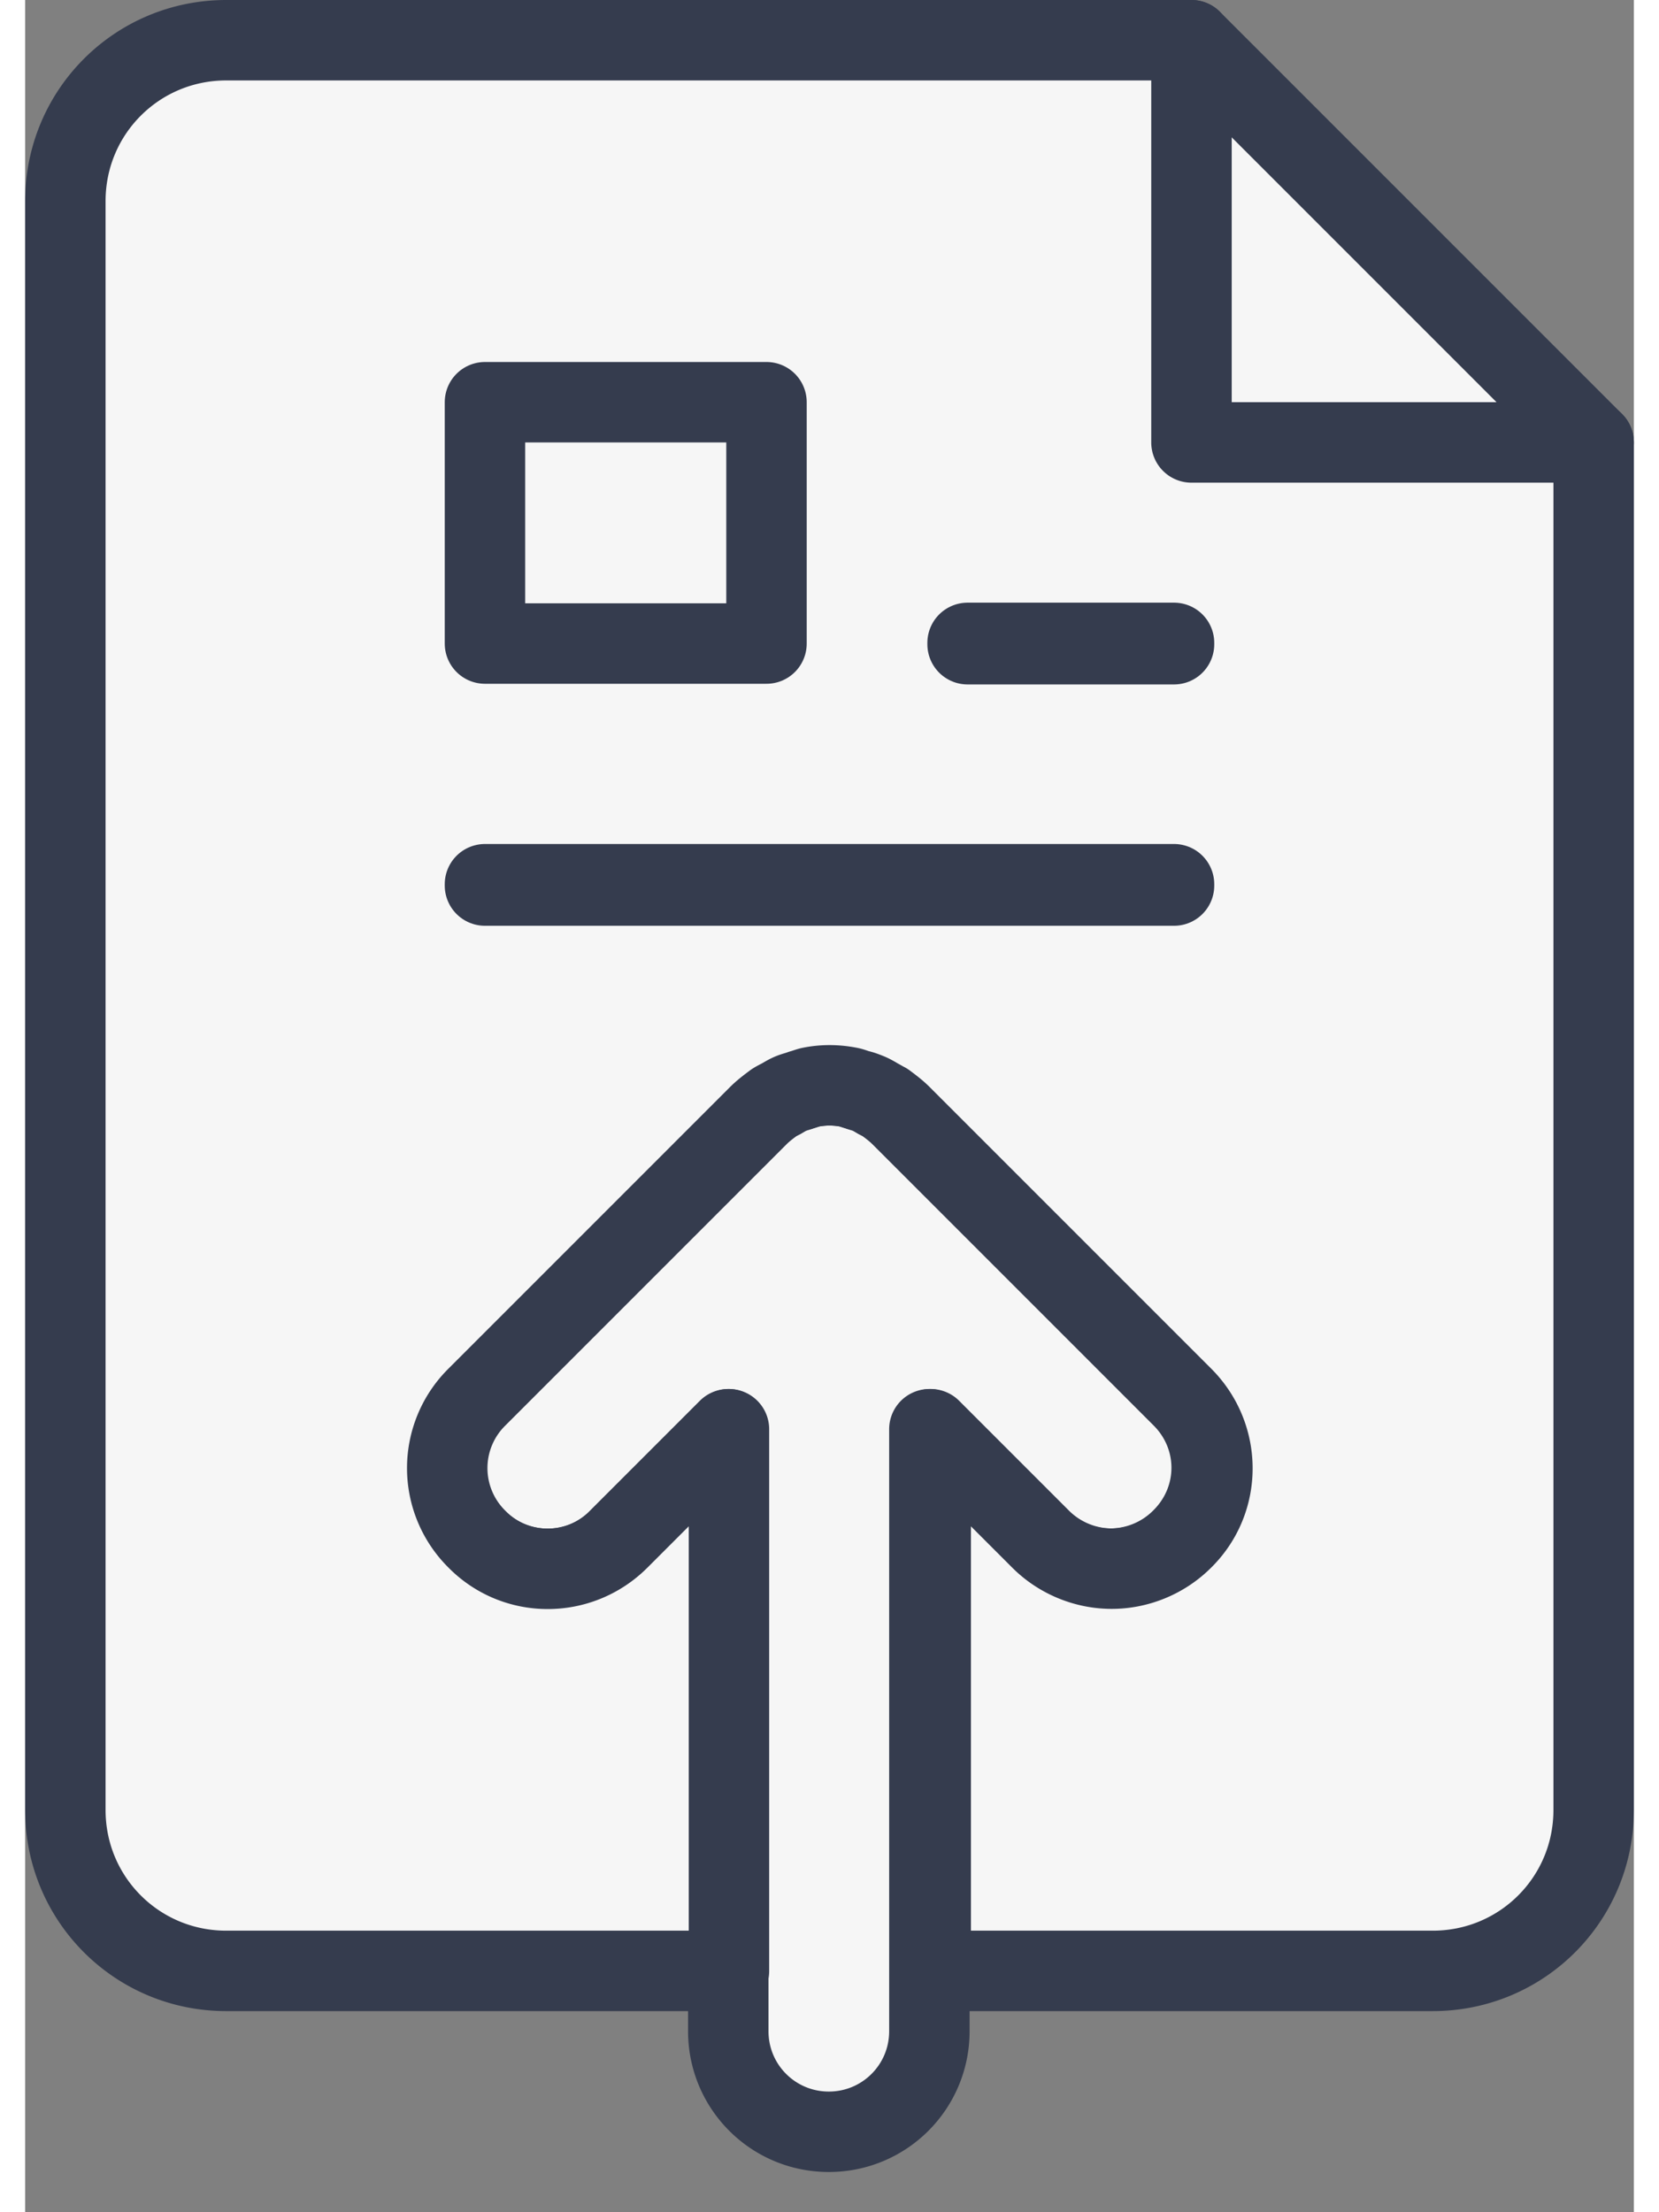 <svg xmlns:xlink="http://www.w3.org/1999/xlink" width="24" height="32" viewBox="0 0 24 33" fill="none" xmlns="http://www.w3.org/2000/svg"><rect x="0" y="0" width="24" height="33" fill="#808080" stroke="none"/><path d="M17.4.6v6h6l-6-6zM17.26 20.84l-4.2-4.2c-.07-.07-.15-.13-.23-.19-.03-.02-.07-.04-.11-.06-.05-.03-.1-.06-.15-.08-.05-.02-.1-.03-.15-.05-.04-.01-.09-.03-.13-.04-.19-.04-.39-.04-.59 0-.05.01-.09.03-.13.04-.05.01-.1.03-.15.05-.05.02-.1.05-.15.08-.04.02-.07.04-.11.06-.08.06-.16.12-.23.19l-4.2 4.2a1.49 1.49 0 000 2.12c.59.59 1.54.59 2.12 0l1.64-1.64v8.98c0 .83.67 1.5 1.5 1.5s1.5-.67 1.5-1.5v-8.98l1.64 1.64c.29.29.68.44 1.06.44s.77-.15 1.06-.44c.6-.59.6-1.53.01-2.12z" fill="#F6F6F6" stroke="#353C4E" stroke-width="1.2px" stroke-miterlimit="10" stroke-linecap="round" stroke-linejoin="round"></path><path d="M17.4 6.6v-6H3C1.67.6.6 1.67.6 3v24c0 1.33 1.07 2.4 2.4 2.4h7.5v-8.08l-1.64 1.64c-.59.59-1.54.59-2.12 0a1.49 1.49 0 010-2.12l4.2-4.2c.07-.07.15-.13.23-.19.03-.02.07-.04.11-.06.05-.03.1-.06.15-.08.05-.02.1-.03.15-.05.04-.01.09-.03.13-.04.19-.04.39-.04.59 0 .05.01.09.03.13.04.05.01.1.03.15.05.05.02.1.05.15.08.04.02.07.04.11.06.08.06.16.12.23.19l4.2 4.2c.59.59.59 1.54 0 2.12-.29.29-.68.44-1.06.44s-.77-.15-1.06-.44l-1.64-1.64v8.08H21c1.33 0 2.4-1.07 2.4-2.4V6.6h-6z" fill="#F6F6F6" stroke="#353C4E" stroke-width="1.2px" stroke-miterlimit="10" stroke-linecap="round" stroke-linejoin="round"></path><path d="M17.14 13.21H6.86v-.02h10.28v.02zM17.14 9.61h-3.08v-.02h3.08v.02z" stroke="#353C4E" stroke-width="1.2px" stroke-miterlimit="10" stroke-linecap="round" stroke-linejoin="round" fill="none"></path><path d="M11.06 6h-4.2v3.6h4.2V6z" fill="#F6F6F6" stroke="#353C4E" stroke-width="1.2px" stroke-miterlimit="10" stroke-linecap="round" stroke-linejoin="round"></path></svg>